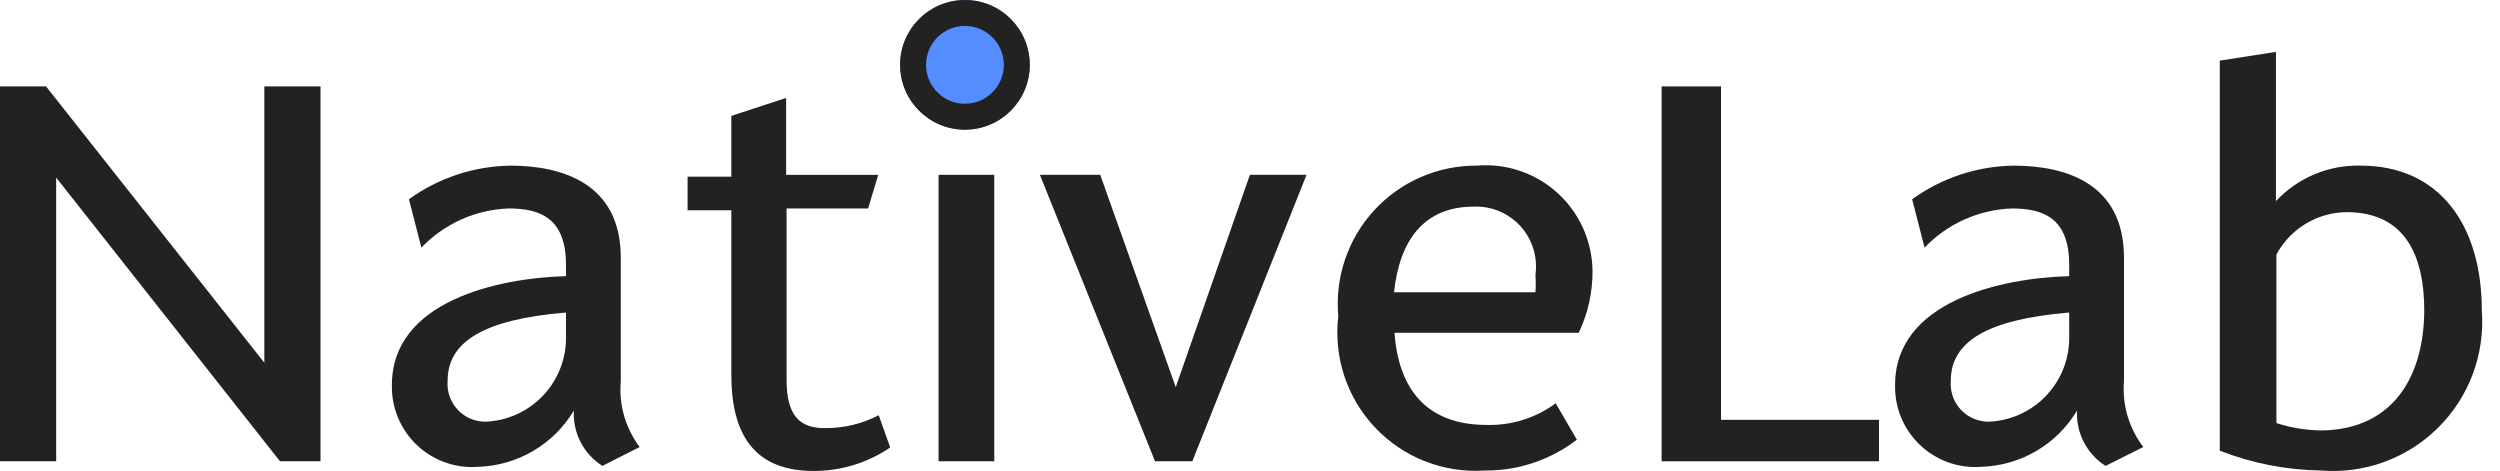 <svg width="138" height="26" viewBox="0 0 138 26" fill="none" xmlns="http://www.w3.org/2000/svg">
<path d="M56.844 3.579C56.844 5.556 55.241 7.159 53.264 7.159C51.288 7.159 49.685 5.556 49.685 3.579C49.685 1.603 51.288 0 53.264 0C55.241 0 56.844 1.603 56.844 3.579Z" fill="#538DFF"/>
<path fill-rule="evenodd" clip-rule="evenodd" d="M53.264 5.727C54.45 5.727 55.412 4.765 55.412 3.579C55.412 2.393 54.45 1.432 53.264 1.432C52.078 1.432 51.117 2.393 51.117 3.579C51.117 4.765 52.078 5.727 53.264 5.727ZM53.264 7.159C55.241 7.159 56.844 5.556 56.844 3.579C56.844 1.603 55.241 0 53.264 0C51.288 0 49.685 1.603 49.685 3.579C49.685 5.556 51.288 7.159 53.264 7.159Z" fill="#222222"/>
<path d="M14.592 4.77H17.693V25.463H15.456L3.101 9.803V25.463H6.10352e-05V4.77H2.542L14.592 20.022V4.77Z" fill="#222222"/>
<path d="M33.251 25.717C32.741 25.394 32.327 24.941 32.05 24.405C31.773 23.869 31.644 23.269 31.675 22.667C31.125 23.586 30.352 24.352 29.428 24.894C28.503 25.436 27.458 25.737 26.387 25.768C25.77 25.815 25.151 25.731 24.568 25.523C23.986 25.315 23.453 24.988 23.005 24.561C22.557 24.135 22.204 23.619 21.967 23.048C21.731 22.476 21.617 21.861 21.633 21.243C21.633 16.642 27.455 15.345 31.242 15.244V14.608C31.242 12.066 29.844 11.507 28.09 11.507C26.26 11.569 24.526 12.345 23.26 13.668L22.574 10.998C24.204 9.821 26.156 9.174 28.166 9.143C31.014 9.143 34.268 10.109 34.268 14.227V21.04C34.153 22.339 34.524 23.634 35.31 24.675L33.251 25.717ZM31.242 17.252C26.667 17.633 24.709 18.879 24.709 21.014C24.684 21.305 24.721 21.597 24.816 21.873C24.911 22.148 25.063 22.401 25.262 22.614C25.46 22.828 25.702 22.997 25.97 23.111C26.238 23.225 26.528 23.282 26.819 23.277C27.989 23.226 29.096 22.733 29.917 21.898C30.738 21.063 31.211 19.948 31.242 18.777V17.252Z" fill="#222222"/>
<path d="M43.42 20.963C43.42 22.997 44.183 23.632 45.53 23.632C46.565 23.642 47.586 23.397 48.505 22.921L49.14 24.7C47.889 25.552 46.408 26.004 44.895 25.997C41.259 25.997 40.37 23.454 40.37 20.709V11.608H37.955V9.752H40.37V6.397L43.395 5.405V9.651H48.479L47.92 11.506H43.42V20.963Z" fill="#222222"/>
<path d="M51.809 9.65V25.462H54.885V9.65H51.809Z" fill="#222222"/>
<path d="M57.402 9.65H60.732L64.901 21.37L68.994 9.65H72.121L65.816 25.462H63.757L57.402 9.65Z" fill="#222222"/>
<path d="M85.873 22.261L87.043 24.269C85.587 25.391 83.796 25.991 81.959 25.972C80.84 26.047 79.718 25.875 78.674 25.467C77.629 25.06 76.688 24.427 75.916 23.613C75.144 22.8 74.561 21.827 74.208 20.762C73.855 19.698 73.741 18.569 73.874 17.456C73.779 16.398 73.905 15.332 74.246 14.326C74.586 13.32 75.132 12.396 75.85 11.614C76.568 10.831 77.442 10.207 78.415 9.782C79.388 9.356 80.439 9.139 81.501 9.143C82.309 9.073 83.122 9.17 83.89 9.429C84.659 9.687 85.366 10.101 85.967 10.645C86.568 11.189 87.05 11.851 87.384 12.59C87.718 13.329 87.896 14.129 87.907 14.939C87.918 16.126 87.657 17.3 87.144 18.371H76.976C77.256 22.134 79.365 23.455 82.06 23.455C83.429 23.496 84.772 23.076 85.873 22.261ZM84.755 16.134C84.78 15.812 84.78 15.489 84.755 15.168C84.822 14.688 84.784 14.2 84.641 13.737C84.499 13.274 84.257 12.848 83.932 12.49C83.607 12.131 83.207 11.848 82.761 11.66C82.314 11.473 81.832 11.386 81.348 11.406C78.628 11.406 77.255 13.236 76.951 16.134H84.755Z" fill="#222222"/>
<path d="M91.721 4.77H95V23.175H103.72V25.463H91.721V4.77Z" fill="#222222"/>
<path d="M116.227 25.717C115.718 25.394 115.303 24.941 115.027 24.405C114.75 23.869 114.62 23.269 114.651 22.667C114.101 23.586 113.328 24.352 112.404 24.894C111.48 25.436 110.434 25.737 109.363 25.768C108.747 25.815 108.127 25.731 107.544 25.523C106.962 25.315 106.43 24.988 105.982 24.561C105.534 24.135 105.18 23.619 104.944 23.048C104.707 22.476 104.593 21.861 104.609 21.243C104.609 16.642 110.431 15.345 114.219 15.244V14.608C114.219 12.066 112.821 11.507 111.066 11.507C109.236 11.569 107.503 12.345 106.236 13.668L105.55 10.998C107.18 9.821 109.132 9.174 111.143 9.143C114.015 9.143 117.244 10.109 117.244 14.227V21.04C117.136 22.342 117.517 23.638 118.312 24.675L116.227 25.717ZM114.219 17.252C109.643 17.633 107.685 18.879 107.685 21.014C107.66 21.305 107.697 21.597 107.792 21.873C107.887 22.148 108.039 22.401 108.238 22.614C108.437 22.828 108.678 22.997 108.946 23.111C109.215 23.225 109.504 23.282 109.795 23.277C110.965 23.226 112.072 22.733 112.893 21.898C113.714 21.063 114.188 19.948 114.219 18.777V17.252Z" fill="#222222"/>
<path d="M136.997 17.15C137.085 18.338 136.915 19.531 136.499 20.646C136.082 21.762 135.428 22.774 134.582 23.612C133.736 24.451 132.719 25.096 131.599 25.503C130.48 25.91 129.286 26.07 128.099 25.971C126.193 25.942 124.308 25.572 122.532 24.878V3.346L125.633 2.863V11.1C126.23 10.461 126.956 9.956 127.762 9.619C128.568 9.282 129.437 9.119 130.311 9.142C134.658 9.142 136.997 12.422 136.997 17.15ZM133.819 17.15C133.819 14.201 132.828 11.71 129.523 11.71C128.729 11.719 127.951 11.941 127.272 12.352C126.592 12.764 126.035 13.349 125.659 14.049V23.353C126.48 23.621 127.337 23.758 128.201 23.76C132.116 23.683 133.819 20.76 133.819 17.074V17.15Z" fill="#222222"/>
</svg>
